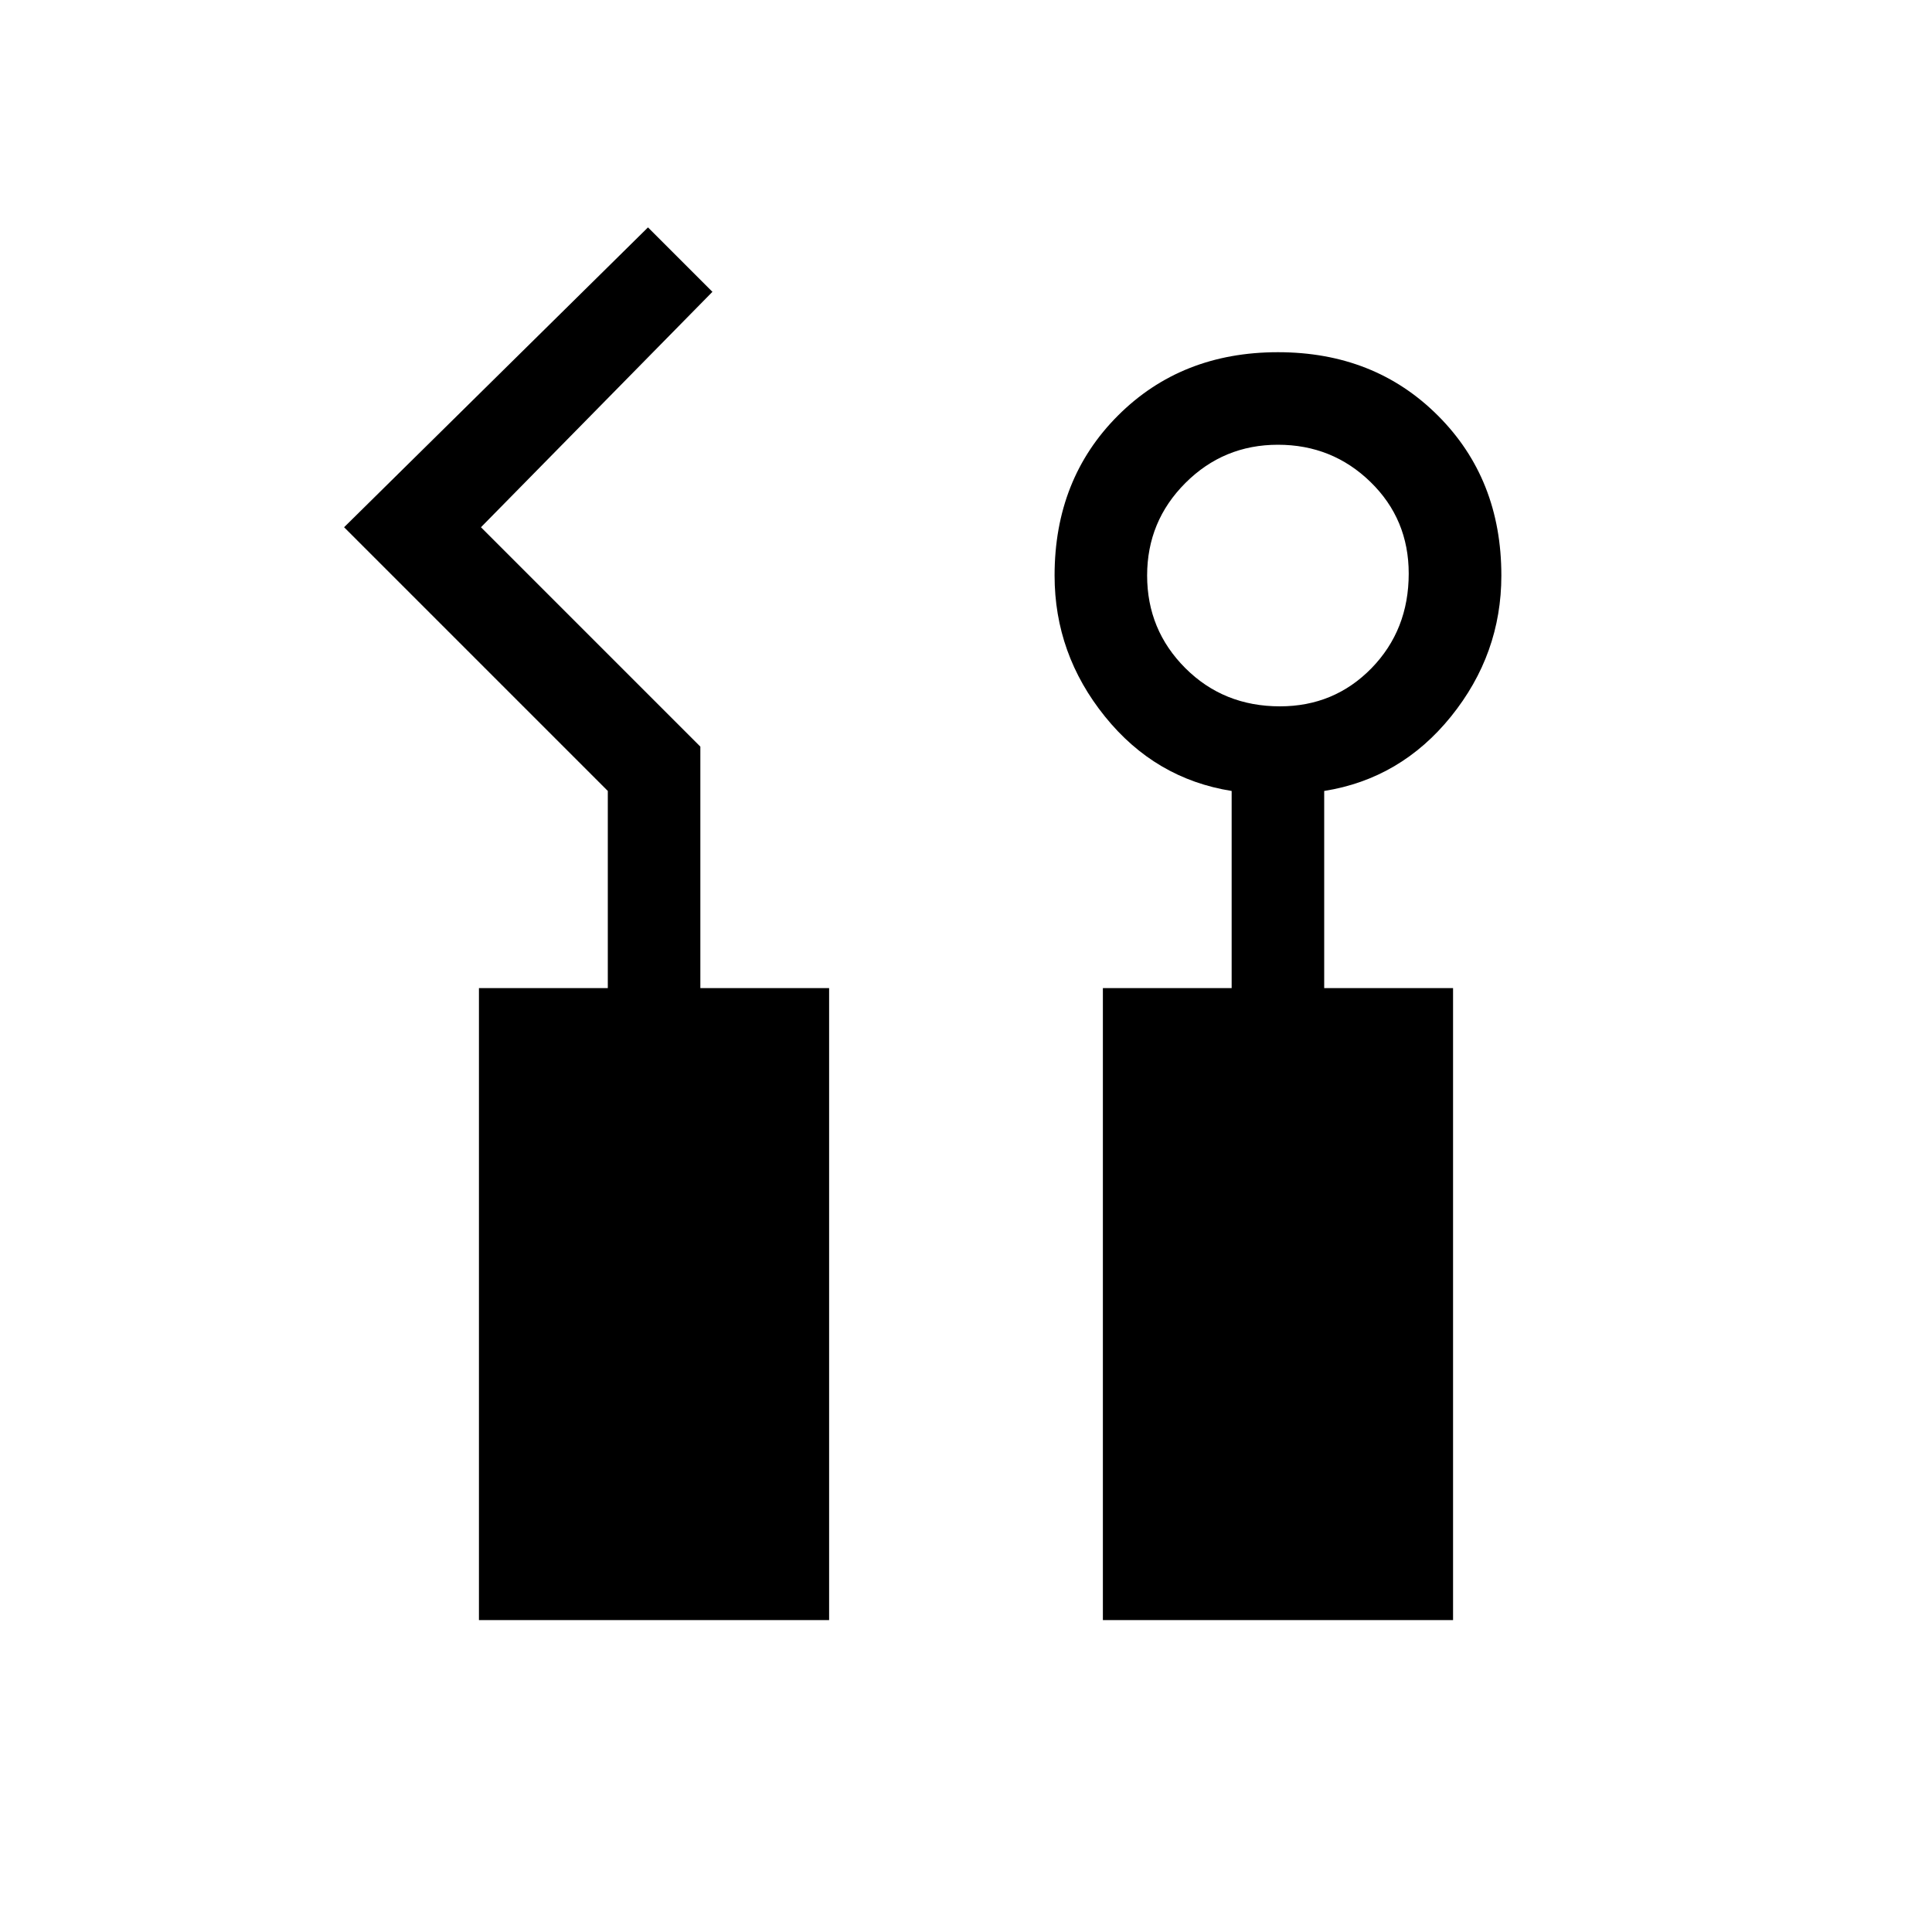 <svg xmlns="http://www.w3.org/2000/svg" height="20" width="20"><path d="M4.958 16.771v-6.542h1.334V8.188l-2.73-2.73 3.146-3.104.667.667-2.396 2.437L7.25 7.729v2.5h1.333v6.542Zm6.459 0v-6.542h1.333V8.188q-.792-.126-1.312-.771-.521-.646-.521-1.459 0-1 .656-1.656.656-.656 1.656-.656 1 0 1.656.656.657.656.657 1.656 0 .813-.521 1.459-.521.645-1.313.771v2.041h1.334v6.542Zm1.833-9.459q.562 0 .948-.395.385-.396.385-.979 0-.563-.395-.948-.396-.386-.959-.386-.562 0-.958.396-.396.396-.396.958 0 .563.396.959.396.395.979.395Z"/></svg>